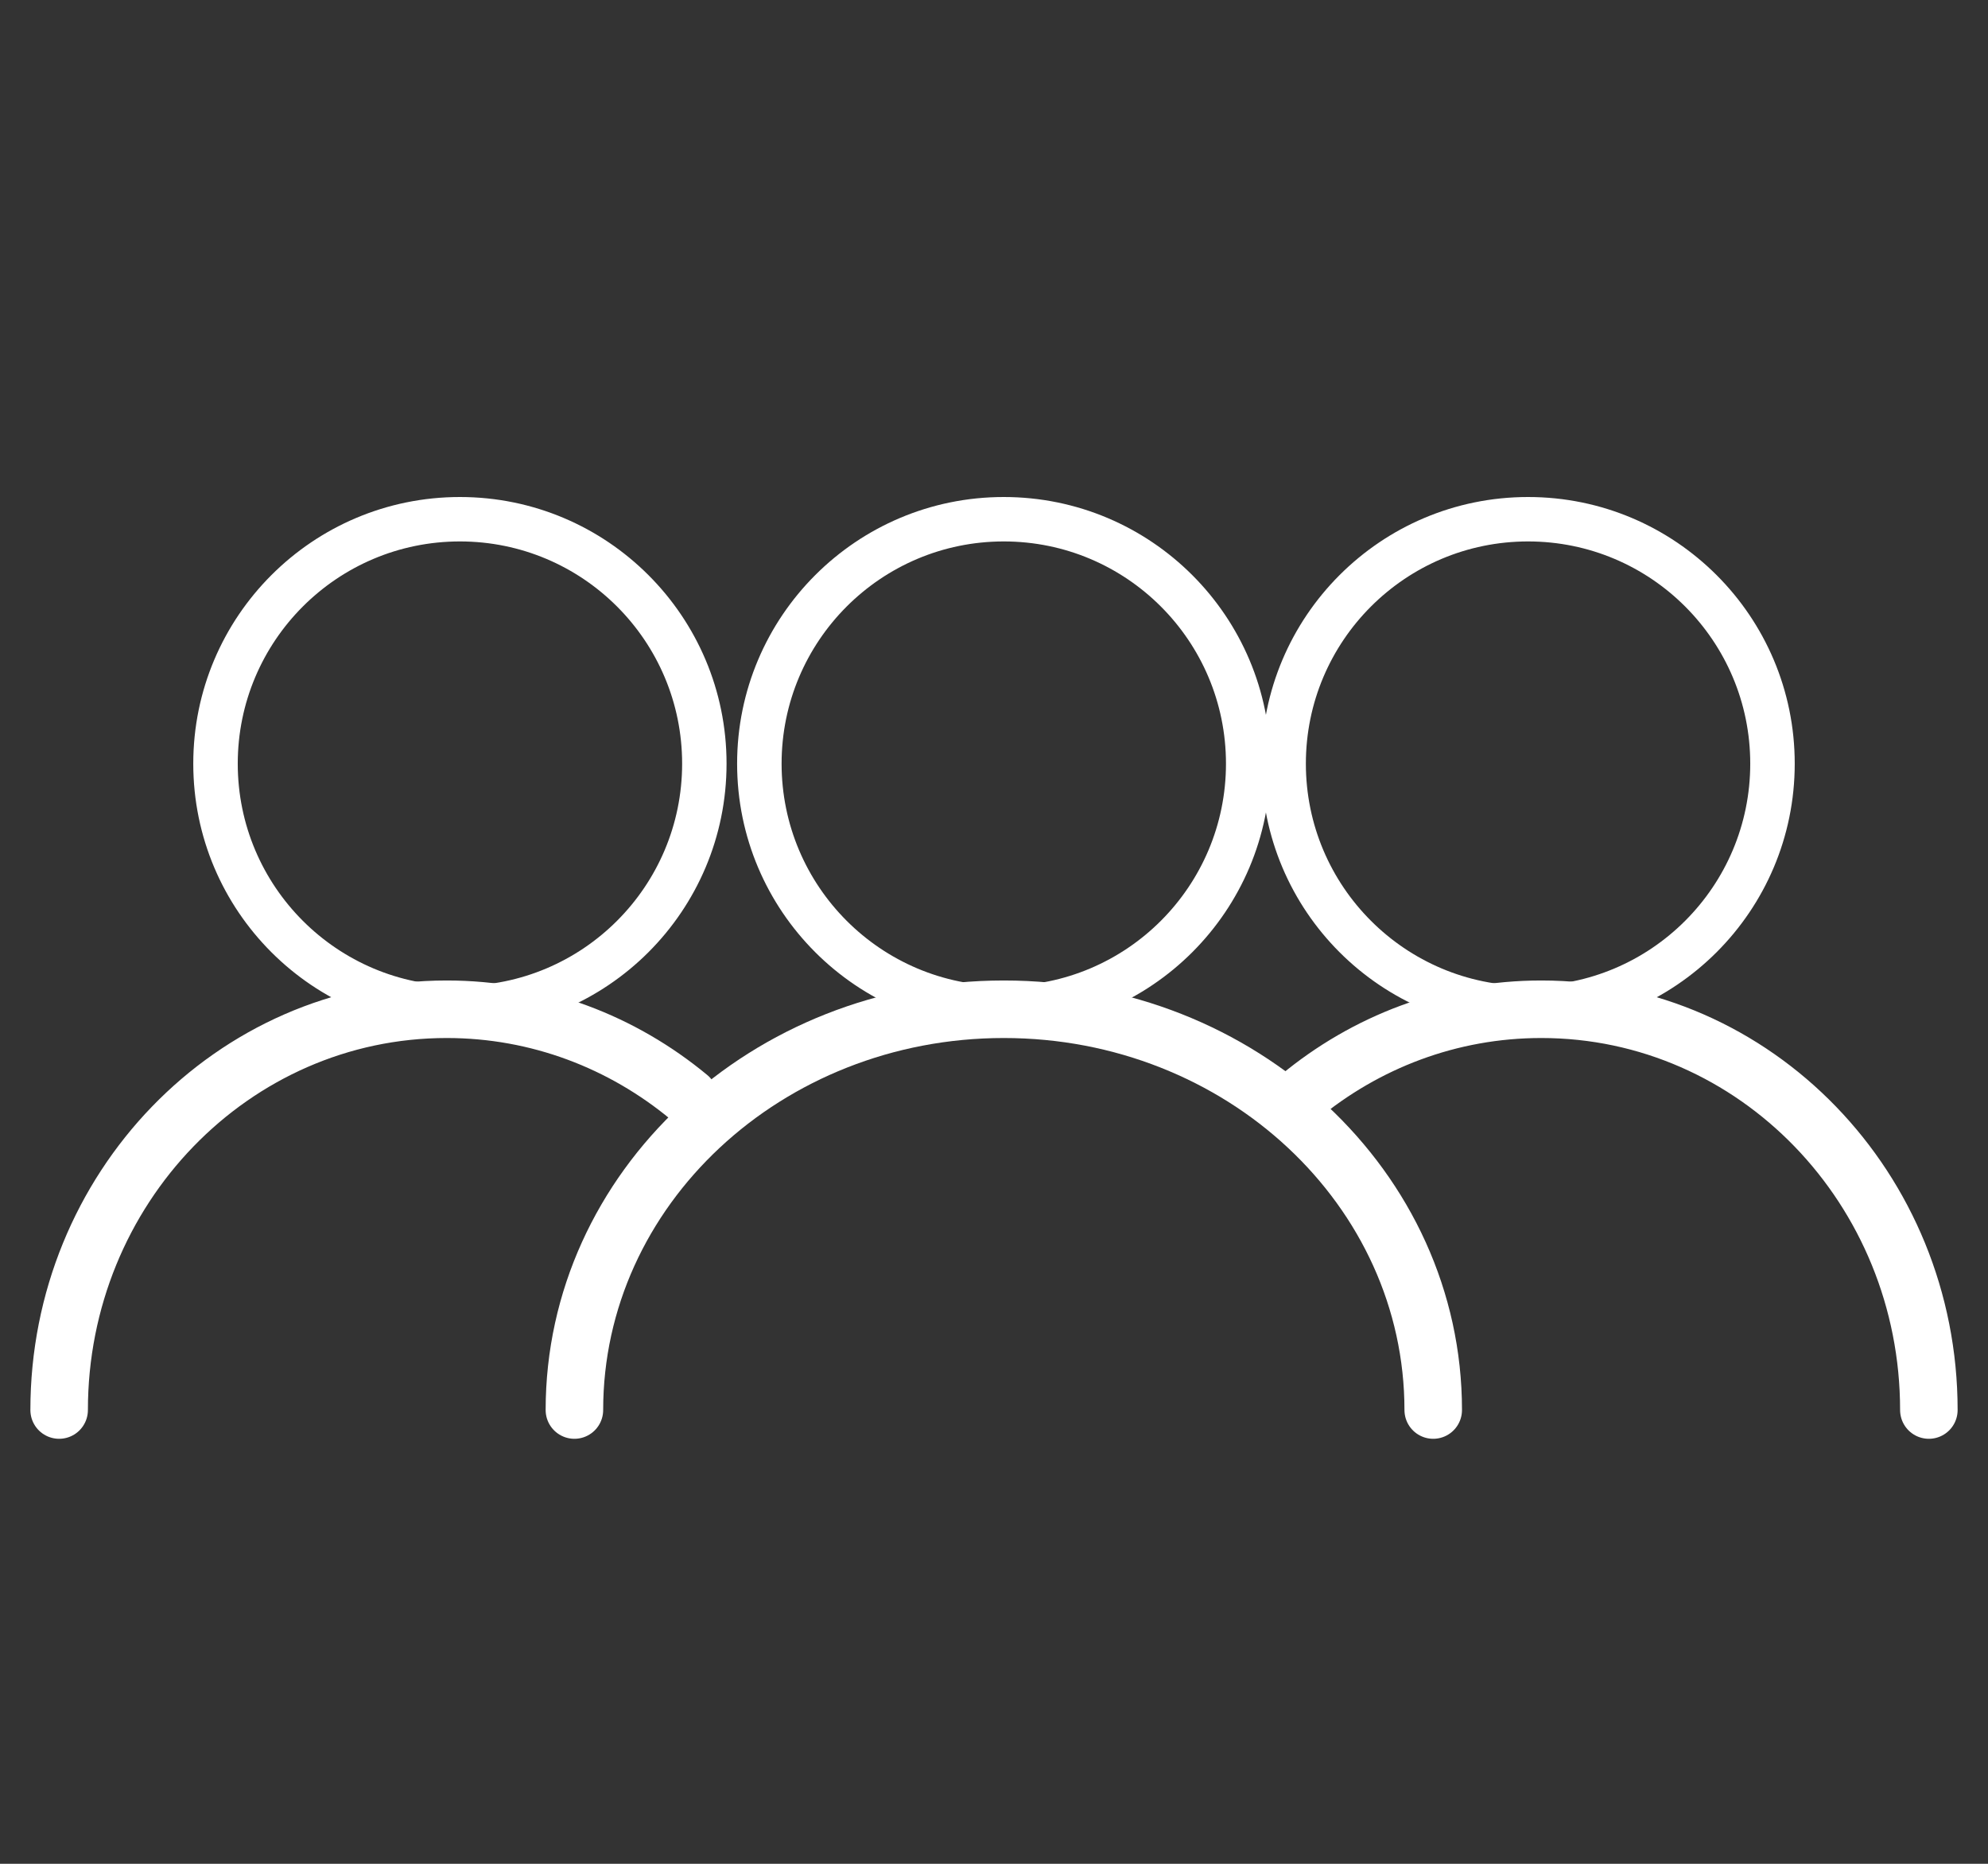<svg width="32" height="30" viewBox="0 0 32 30" fill="none" xmlns="http://www.w3.org/2000/svg">
<rect x="0" y="0" width="32" height="30" fill="#333333" stroke="none"/>
<g id="Frame 4532">
<g id="Group 3748">
<g id="Group 3745">
<path id="Ellipse 329" d="M0.952 22.696C0.952 19.133 3.745 16.245 7.19 16.245C8.666 16.245 10.021 16.775 11.089 17.66" stroke="white" stroke-width="0.926" stroke-linecap="round"/>
<g id="user">
<path id="Ellipse 328 (Stroke)" fill-rule="evenodd" clip-rule="evenodd" d="M7.403 8.715C5.428 8.715 3.827 10.317 3.827 12.292C3.827 14.267 5.428 15.869 7.403 15.869C9.379 15.869 10.98 14.267 10.98 12.292C10.98 10.317 9.379 8.715 7.403 8.715ZM3.111 12.292C3.111 9.922 5.033 8 7.403 8C9.774 8 11.695 9.922 11.695 12.292C11.695 14.662 9.774 16.584 7.403 16.584C5.033 16.584 3.111 14.662 3.111 12.292Z" fill="white"/>
</g>
</g>
<g id="Group 3746">
<path id="Ellipse 329_2" d="M31.048 22.696C31.048 19.133 28.255 16.245 24.81 16.245C23.334 16.245 21.979 16.775 20.911 17.66" stroke="white" stroke-width="0.926" stroke-linecap="round"/>
<g id="user_2">
<path id="Ellipse 328 (Stroke)_2" fill-rule="evenodd" clip-rule="evenodd" d="M24.597 8.715C26.572 8.715 28.173 10.317 28.173 12.292C28.173 14.267 26.572 15.869 24.597 15.869C22.621 15.869 21.02 14.267 21.02 12.292C21.02 10.317 22.621 8.715 24.597 8.715ZM28.889 12.292C28.889 9.922 26.967 8 24.597 8C22.226 8 20.305 9.922 20.305 12.292C20.305 14.662 22.226 16.584 24.597 16.584C26.967 16.584 28.889 14.662 28.889 12.292Z" fill="white"/>
</g>
</g>
<g id="Group 3747">
<g id="user_3">
<path id="Ellipse 328 (Stroke)_3" fill-rule="evenodd" clip-rule="evenodd" d="M16.157 8.715C14.182 8.715 12.581 10.317 12.581 12.292C12.581 14.267 14.182 15.869 16.157 15.869C18.133 15.869 19.734 14.267 19.734 12.292C19.734 10.317 18.133 8.715 16.157 8.715ZM11.865 12.292C11.865 9.922 13.787 8 16.157 8C18.528 8 20.449 9.922 20.449 12.292C20.449 14.662 18.528 16.584 16.157 16.584C13.787 16.584 11.865 14.662 11.865 12.292Z" fill="white"/>
</g>
<path id="Ellipse 330" d="M23.07 22.696C23.07 19.133 19.975 16.245 16.158 16.245C12.341 16.245 9.246 19.133 9.246 22.696" stroke="white" stroke-width="0.926" stroke-linecap="round"/>
</g>
</g>
</g>
</svg>
